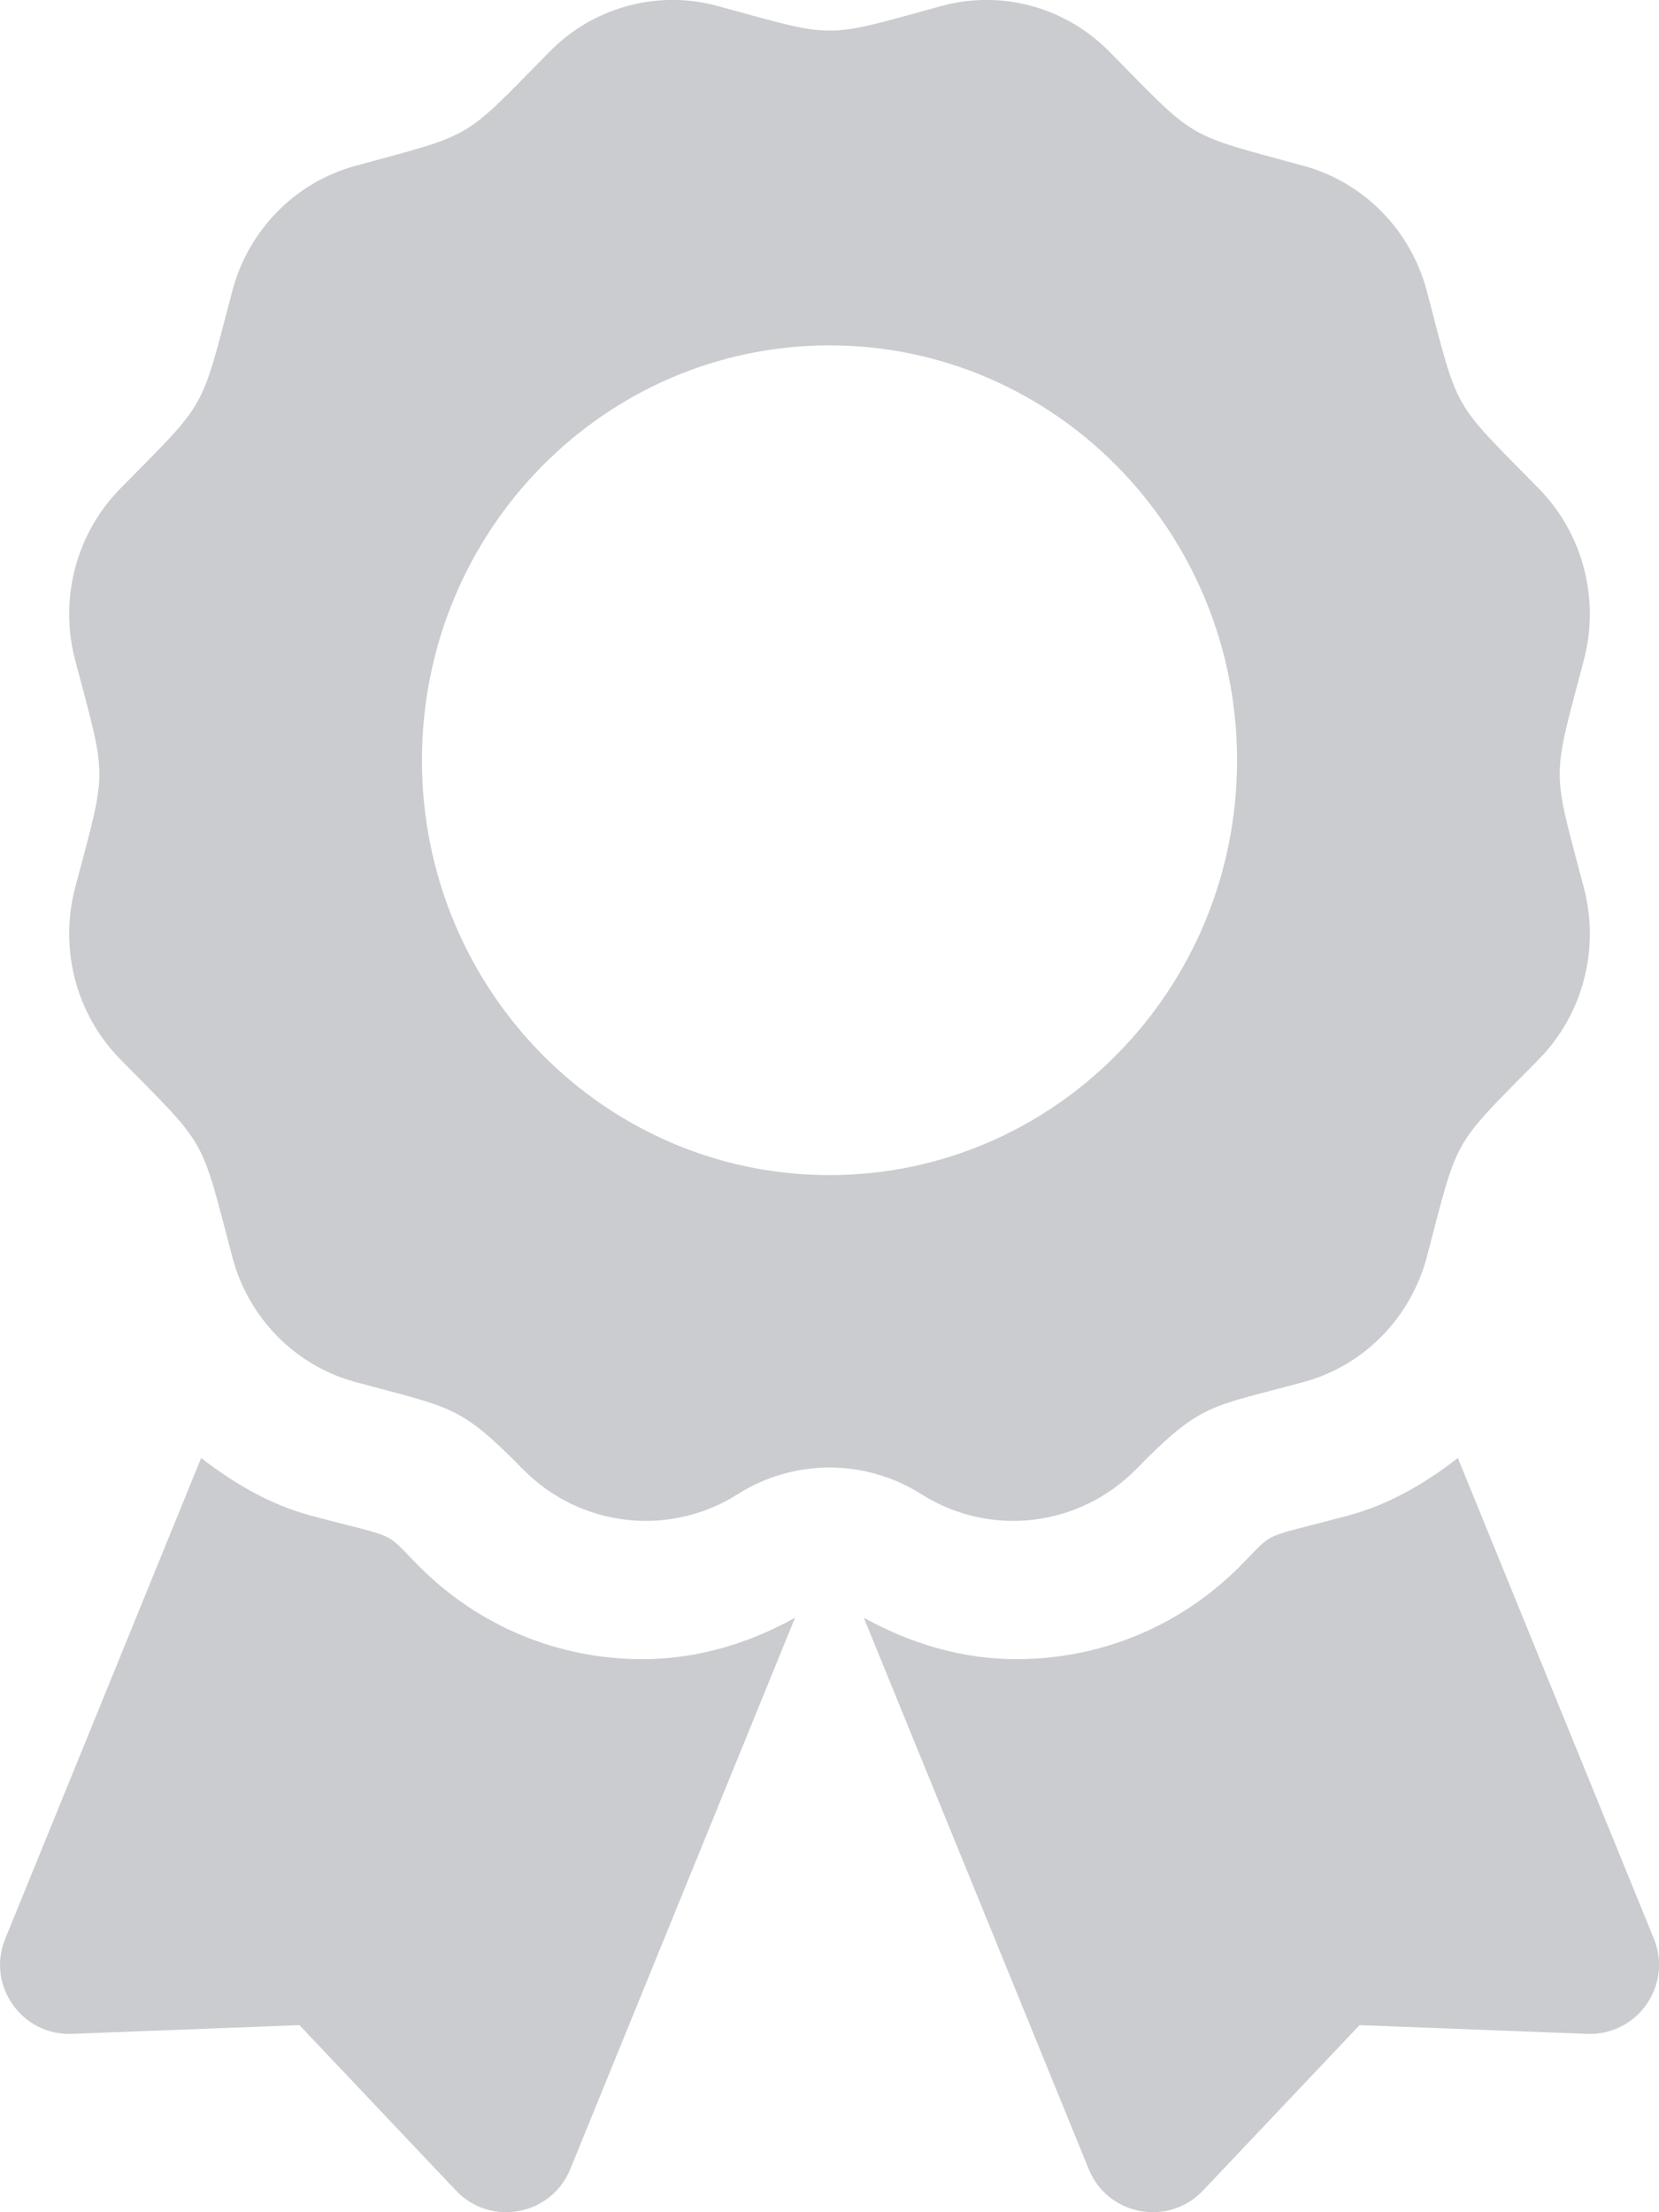 <svg width="12" height="16" viewBox="0 0 12 16" fill="none" xmlns="http://www.w3.org/2000/svg">
<path opacity="1" d="M3.035 11.332C2.764 11.06 2.905 11.137 2.25 10.962C1.953 10.882 1.692 10.729 1.455 10.545L0.038 14.022C-0.1 14.358 0.157 14.724 0.52 14.71L2.166 14.647L3.299 15.844C3.549 16.107 3.988 16.025 4.125 15.688L5.751 11.7C5.413 11.889 5.037 12 4.648 12C4.038 12 3.466 11.763 3.035 11.332ZM11.963 14.022L10.545 10.545C10.309 10.729 10.047 10.882 9.75 10.962C9.092 11.138 9.236 11.061 8.965 11.332C8.534 11.763 7.961 12 7.352 12C6.963 12 6.587 11.889 6.248 11.7L7.875 15.688C8.012 16.025 8.451 16.107 8.701 15.844L9.834 14.647L11.48 14.71C11.844 14.724 12.1 14.358 11.963 14.022ZM8.219 10.625C8.696 10.139 8.751 10.181 9.431 9.995C9.865 9.877 10.204 9.532 10.321 9.09C10.554 8.202 10.494 8.309 11.132 7.66C11.449 7.337 11.573 6.865 11.457 6.423C11.224 5.536 11.223 5.66 11.457 4.772C11.573 4.33 11.449 3.859 11.132 3.535C10.494 2.886 10.554 2.993 10.321 2.106C10.204 1.664 9.865 1.319 9.431 1.2C8.56 0.962 8.665 1.024 8.026 0.375C7.708 0.051 7.245 -0.075 6.811 0.043C5.94 0.281 6.062 0.281 5.189 0.043C4.755 -0.075 4.292 0.051 3.974 0.375C3.336 1.024 3.441 0.962 2.569 1.2C2.135 1.319 1.796 1.664 1.68 2.106C1.446 2.993 1.507 2.886 0.869 3.535C0.551 3.859 0.427 4.33 0.543 4.772C0.777 5.659 0.777 5.535 0.543 6.423C0.427 6.865 0.551 7.336 0.869 7.66C1.507 8.309 1.446 8.202 1.68 9.09C1.796 9.532 2.135 9.877 2.569 9.995C3.269 10.186 3.321 10.156 3.781 10.625C4.195 11.046 4.839 11.121 5.336 10.807C5.534 10.681 5.765 10.614 6 10.614C6.236 10.614 6.466 10.681 6.665 10.807C7.161 11.121 7.805 11.046 8.219 10.625ZM3.052 5.499C3.052 3.841 4.372 2.498 6 2.498C7.628 2.498 8.948 3.841 8.948 5.499C8.948 7.156 7.628 8.499 6 8.499C4.372 8.499 3.052 7.156 3.052 5.499Z" fill="#CACCCF"/>
</svg>
